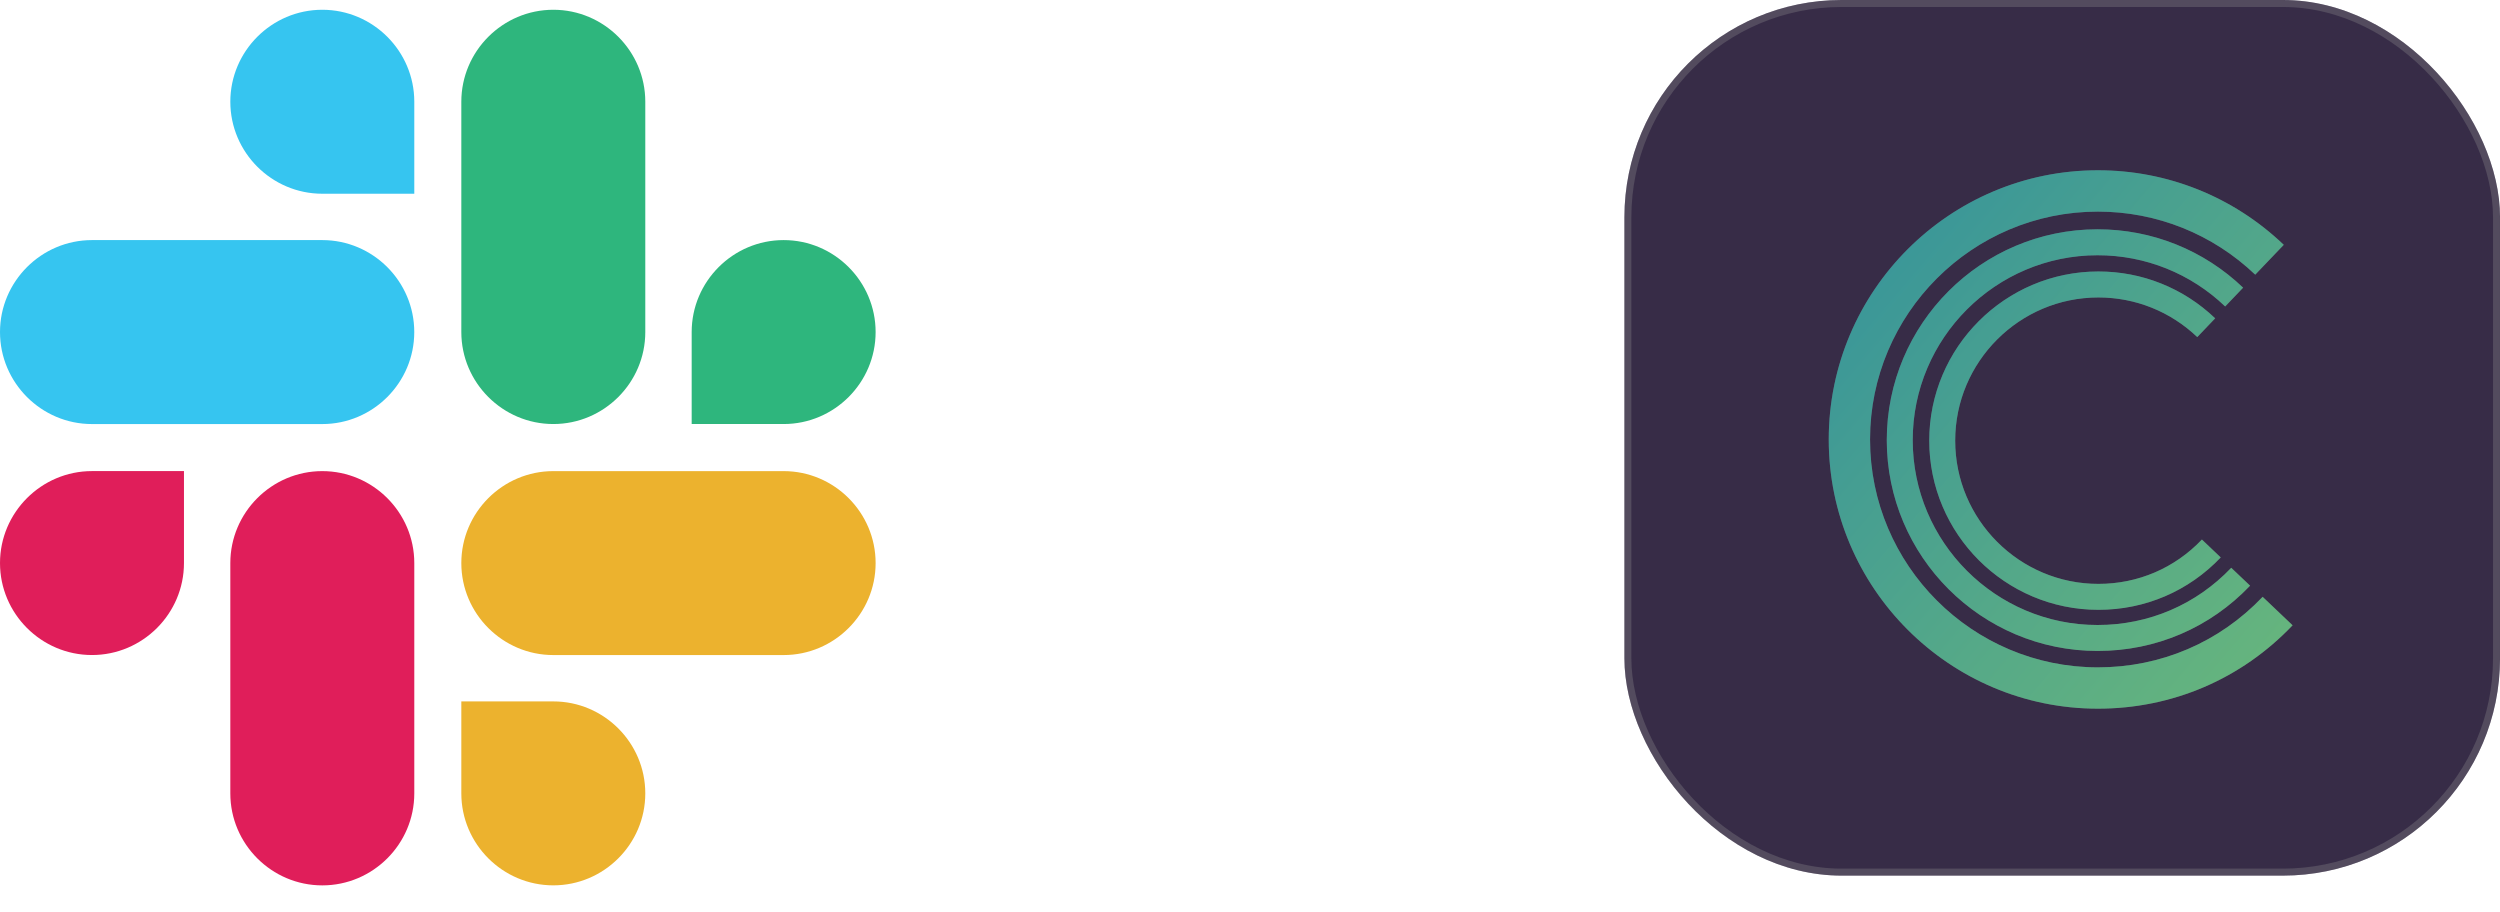 <svg width="85" height="31" viewBox="0 0 85 31" fill="none" xmlns="http://www.w3.org/2000/svg">
<rect x="55.23" width="29.771" height="29.771" rx="7.386" fill="#372C47"/>
<rect x="55.348" y="0.119" width="29.533" height="29.533" rx="7.267" stroke="#979797" stroke-opacity="0.296" stroke-width="0.237"/>
<g filter="url(#filter0_bi)">
<path fill-rule="evenodd" clip-rule="evenodd" d="M76.678 9.339C75.228 7.957 73.33 7.195 71.329 7.195C67.058 7.195 63.582 10.67 63.582 14.942C63.582 19.214 67.058 22.69 71.329 22.69C73.47 22.69 75.459 21.838 76.93 20.292L77.948 21.26C76.209 23.088 73.856 24.095 71.329 24.095C66.282 24.095 62.177 19.987 62.177 14.942C62.177 9.895 66.284 5.789 71.329 5.789C73.693 5.789 75.936 6.689 77.648 8.324L76.678 9.339ZM71.318 21.25C67.852 21.25 65.033 18.43 65.033 14.965C65.033 11.499 67.852 8.679 71.318 8.679C72.942 8.679 74.482 9.297 75.656 10.42L76.266 9.781C74.927 8.501 73.17 7.796 71.318 7.796C67.365 7.796 64.15 11.012 64.15 14.965C64.15 18.918 67.366 22.133 71.318 22.133C73.298 22.133 75.141 21.345 76.503 19.913L75.862 19.305C74.668 20.559 73.054 21.25 71.318 21.25ZM71.346 10.114C72.603 10.114 73.796 10.592 74.707 11.461L75.316 10.823C74.241 9.795 72.831 9.23 71.346 9.23C68.175 9.23 65.594 11.81 65.594 14.982C65.594 18.153 68.173 20.734 71.346 20.734C72.933 20.734 74.412 20.101 75.505 18.953L74.865 18.344C73.941 19.316 72.691 19.852 71.346 19.852C68.661 19.852 66.477 17.667 66.477 14.982C66.477 12.298 68.661 10.114 71.346 10.114Z" fill="white" fill-opacity="0.2"/>
<path fill-rule="evenodd" clip-rule="evenodd" d="M76.678 9.339C75.228 7.957 73.33 7.195 71.329 7.195C67.058 7.195 63.582 10.67 63.582 14.942C63.582 19.214 67.058 22.69 71.329 22.69C73.47 22.69 75.459 21.838 76.93 20.292L77.948 21.26C76.209 23.088 73.856 24.095 71.329 24.095C66.282 24.095 62.177 19.987 62.177 14.942C62.177 9.895 66.284 5.789 71.329 5.789C73.693 5.789 75.936 6.689 77.648 8.324L76.678 9.339ZM71.318 21.25C67.852 21.25 65.033 18.43 65.033 14.965C65.033 11.499 67.852 8.679 71.318 8.679C72.942 8.679 74.482 9.297 75.656 10.42L76.266 9.781C74.927 8.501 73.17 7.796 71.318 7.796C67.365 7.796 64.15 11.012 64.15 14.965C64.15 18.918 67.366 22.133 71.318 22.133C73.298 22.133 75.141 21.345 76.503 19.913L75.862 19.305C74.668 20.559 73.054 21.25 71.318 21.25ZM71.346 10.114C72.603 10.114 73.796 10.592 74.707 11.461L75.316 10.823C74.241 9.795 72.831 9.23 71.346 9.23C68.175 9.23 65.594 11.81 65.594 14.982C65.594 18.153 68.173 20.734 71.346 20.734C72.933 20.734 74.412 20.101 75.505 18.953L74.865 18.344C73.941 19.316 72.691 19.852 71.346 19.852C68.661 19.852 66.477 17.667 66.477 14.982C66.477 12.298 68.661 10.114 71.346 10.114Z" fill="url(#paint0_linear)" fill-opacity="0.75"/>
</g>
<path d="M6.255 19.144C6.255 20.865 4.849 22.271 3.127 22.271C1.406 22.271 0 20.865 0 19.144C0 17.423 1.406 16.017 3.127 16.017H6.255V19.144Z" fill="#E01E5A"/>
<path d="M7.831 19.145C7.831 17.424 9.237 16.018 10.958 16.018C12.68 16.018 14.086 17.424 14.086 19.145V26.976C14.086 28.697 12.68 30.103 10.958 30.103C9.237 30.103 7.831 28.697 7.831 26.976V19.145Z" fill="#E01E5A"/>
<path d="M10.958 6.587C9.237 6.587 7.831 5.181 7.831 3.459C7.831 1.738 9.237 0.332 10.958 0.332C12.68 0.332 14.086 1.738 14.086 3.459V6.587H10.958Z" fill="#36C5F0"/>
<path d="M10.958 8.163C12.679 8.163 14.085 9.569 14.085 11.29C14.085 13.012 12.679 14.418 10.958 14.418H3.127C1.406 14.418 0 13.012 0 11.29C0 9.569 1.406 8.163 3.127 8.163H10.958Z" fill="#36C5F0"/>
<path d="M23.517 11.29C23.517 9.569 24.923 8.163 26.644 8.163C28.365 8.163 29.771 9.569 29.771 11.29C29.771 13.011 28.365 14.417 26.644 14.417H23.517V11.29Z" fill="#2EB67D"/>
<path d="M21.94 11.29C21.94 13.011 20.534 14.417 18.813 14.417C17.092 14.417 15.685 13.011 15.685 11.29V3.459C15.685 1.738 17.092 0.332 18.813 0.332C20.534 0.332 21.94 1.738 21.94 3.459V11.29Z" fill="#2EB67D"/>
<path d="M18.813 23.848C20.534 23.848 21.94 25.254 21.94 26.975C21.94 28.696 20.534 30.102 18.813 30.102C17.092 30.102 15.685 28.696 15.685 26.975V23.848H18.813Z" fill="#ECB22E"/>
<path d="M18.813 22.272C17.092 22.272 15.685 20.866 15.685 19.145C15.685 17.424 17.092 16.018 18.813 16.018H26.643C28.365 16.018 29.771 17.424 29.771 19.145C29.771 20.866 28.365 22.272 26.643 22.272H18.813Z" fill="#ECB22E"/>
<path fill-rule="evenodd" clip-rule="evenodd" d="M39.579 11.861L42.501 14.754L45.423 11.861L45.703 12.138L42.781 15.031L45.703 17.923L45.423 18.2L42.501 15.308L39.579 18.2L39.299 17.923L42.221 15.031L39.299 12.138L39.579 11.861Z" fill="white" stroke="white" stroke-width="1.191" stroke-linejoin="round"/>
<defs>
<filter id="filter0_bi" x="57.157" y="0.77" width="25.81" height="28.344" filterUnits="userSpaceOnUse" color-interpolation-filters="sRGB">
<feFlood flood-opacity="0" result="BackgroundImageFix"/>
<feGaussianBlur in="BackgroundImage" stdDeviation="2.51"/>
<feComposite in2="SourceAlpha" operator="in" result="effect1_backgroundBlur"/>
<feBlend mode="normal" in="SourceGraphic" in2="effect1_backgroundBlur" result="shape"/>
<feColorMatrix in="SourceAlpha" type="matrix" values="0 0 0 0 0 0 0 0 0 0 0 0 0 0 0 0 0 0 127 0" result="hardAlpha"/>
<feOffset/>
<feGaussianBlur stdDeviation="0.237"/>
<feComposite in2="hardAlpha" operator="arithmetic" k2="-1" k3="1"/>
<feColorMatrix type="matrix" values="0 0 0 0 0 0 0 0 0 0 0 0 0 0 0 0 0 0 0.5 0"/>
<feBlend mode="normal" in2="shape" result="effect2_innerShadow"/>
</filter>
<linearGradient id="paint0_linear" x1="54.212" y1="15.125" x2="72.652" y2="30.855" gradientUnits="userSpaceOnUse">
<stop stop-color="#23A4AE"/>
<stop offset="0.593" stop-color="#52C491"/>
<stop offset="1" stop-color="#6DD780"/>
</linearGradient>
</defs>
</svg>
